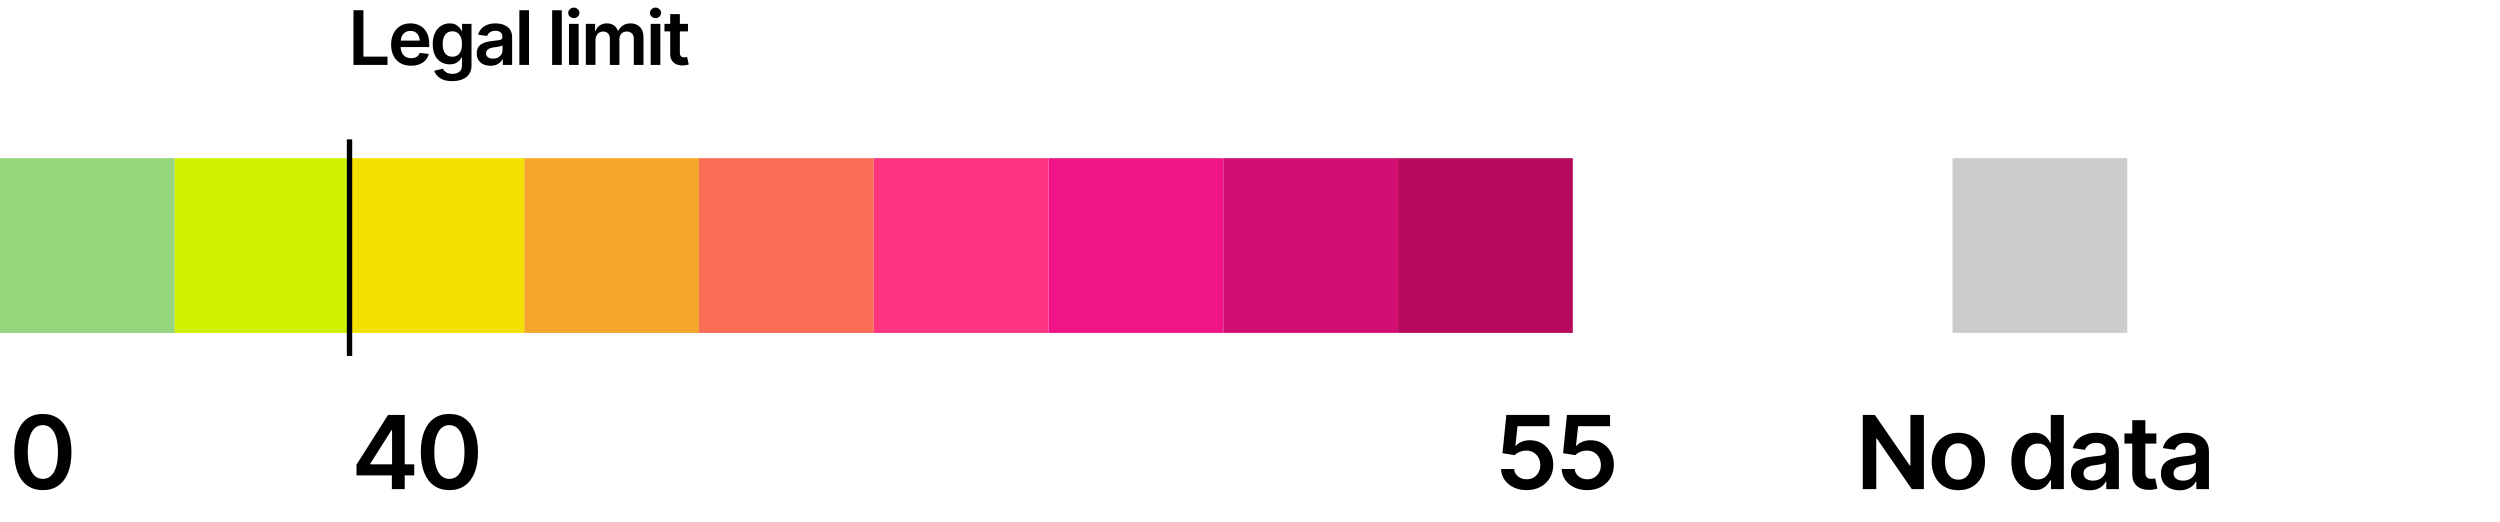 <?xml version="1.0" encoding="UTF-8"?><svg id="Layer_2" xmlns="http://www.w3.org/2000/svg" viewBox="0 0 465.677 97.18"><defs><style>.cls-1{fill:#93d67b;}.cls-1,.cls-2,.cls-3,.cls-4,.cls-5,.cls-6,.cls-7,.cls-8,.cls-9,.cls-10,.cls-11{stroke-width:0px;}.cls-2{fill:#d30e72;}.cls-3{fill:#f3e101;}.cls-4{fill:#fd347f;}.cls-5{fill:#b6095b;}.cls-6{fill:#000;}.cls-12{fill:none;stroke:#000;stroke-miterlimit:10;}.cls-7{fill:#f01489;}.cls-8{fill:#ccc;}.cls-9{fill:#fa6e55;}.cls-10{fill:#cff203;}.cls-11{fill:#f6a72b;}</style></defs><g id="Layer_1-2"><path class="cls-6" d="M284.373,91.298c-.903,0-1.708-.169-2.417-.506-.708-.337-1.271-.803-1.688-1.396-.417-.594-.639-1.273-.663-2.041h2.431c.037.563.28,1.024.729,1.383s.984.538,1.609.538c.495,0,.931-.113,1.309-.339.377-.226.676-.538.895-.937.22-.399.33-.855.33-1.369,0-.525-.111-.991-.334-1.396-.223-.405-.529-.724-.919-.956-.39-.231-.838-.348-1.345-.348-.421,0-.829.079-1.225.236-.396.158-.712.363-.946.617l-2.273-.371.724-7.125h8.025v2.097h-5.947l-.398,3.664h.074c.26-.309.623-.561,1.09-.756.467-.194.981-.292,1.545-.292.841,0,1.588.196,2.24.589s1.167.933,1.545,1.619c.377.687.565,1.475.565,2.365,0,.909-.21,1.722-.631,2.436-.421.715-1.002,1.274-1.744,1.68-.742.404-1.602.607-2.579.607Z"/><path class="cls-6" d="M295.664,91.298c-.903,0-1.709-.169-2.417-.506s-1.271-.803-1.688-1.396c-.417-.594-.639-1.273-.663-2.041h2.431c.037.563.279,1.024.729,1.383.448.358.984.538,1.609.538.494,0,.931-.113,1.308-.339s.676-.538.896-.937c.22-.399.329-.855.329-1.369,0-.525-.111-.991-.334-1.396-.223-.405-.528-.724-.918-.956-.39-.231-.839-.348-1.346-.348-.421,0-.829.079-1.225.236-.396.158-.711.363-.946.617l-2.272-.371.724-7.125h8.024v2.097h-5.946l-.399,3.664h.074c.26-.309.623-.561,1.091-.756.467-.194.981-.292,1.544-.292.841,0,1.588.196,2.241.589.652.393,1.167.933,1.544,1.619s.566,1.475.566,2.365c0,.909-.211,1.722-.631,2.436-.421.715-1.002,1.274-1.744,1.68-.742.404-1.603.607-2.579.607Z"/><path class="cls-6" d="M66.405,88.552v-1.995l5.873-9.268h1.651v2.839h-1.012l-3.952,6.253v.111h8.192v2.06h-10.753ZM72.992,91.113v-3.164l.037-.899v-9.76h2.356v13.823h-2.394Z"/><path class="cls-6" d="M83.708,91.298c-1.12,0-2.077-.28-2.872-.84-.794-.56-1.402-1.367-1.822-2.421-.421-1.055-.631-2.33-.631-3.827s.21-2.775.631-3.836c.42-1.062,1.028-1.871,1.822-2.431.795-.561,1.749-.84,2.862-.84,1.119,0,2.078.281,2.876.844.798.563,1.407,1.373,1.828,2.431.42,1.058.631,2.335.631,3.832s-.211,2.772-.631,3.827c-.421,1.054-1.027,1.861-1.818,2.421-.792.56-1.751.84-2.876.84ZM83.708,89.202c.6,0,1.108-.195,1.525-.585.418-.39.736-.957.956-1.702s.329-1.646.329-2.704c0-1.063-.109-1.97-.329-2.719-.22-.748-.538-1.318-.956-1.711-.417-.394-.926-.59-1.525-.59-.903,0-1.598.438-2.083,1.313-.485.875-.729,2.11-.729,3.706,0,1.058.108,1.959.325,2.704.216.745.534,1.312.955,1.702s.931.585,1.531.585Z"/><path class="cls-6" d="M7.984,91.298c-1.12,0-2.077-.28-2.872-.84-.794-.56-1.402-1.367-1.823-2.421-.421-1.055-.631-2.33-.631-3.827s.21-2.775.631-3.836c.42-1.062,1.028-1.871,1.823-2.431.795-.561,1.749-.84,2.862-.84,1.119,0,2.078.281,2.876.844.798.563,1.407,1.373,1.828,2.431.42,1.058.631,2.335.631,3.832s-.21,2.772-.631,3.827c-.421,1.054-1.027,1.861-1.818,2.421-.792.56-1.75.84-2.876.84ZM7.984,89.202c.6,0,1.109-.195,1.526-.585.418-.39.736-.957.956-1.702.219-.745.329-1.646.329-2.704,0-1.063-.11-1.97-.329-2.719-.22-.748-.538-1.318-.956-1.711-.417-.394-.926-.59-1.526-.59-.903,0-1.597.438-2.083,1.313-.486.875-.729,2.11-.729,3.706,0,1.058.108,1.959.325,2.704.216.745.535,1.312.956,1.702.42.39.931.585,1.531.585Z"/><path class="cls-6" d="M358.359,77.29v13.823h-2.245l-6.504-9.417h-.12v9.417h-2.505v-13.823h2.245l6.503,9.416h.121v-9.416h2.505Z"/><path class="cls-6" d="M364.779,91.317c-1.015,0-1.893-.223-2.635-.668s-1.316-1.07-1.721-1.874c-.405-.804-.608-1.737-.608-2.802,0-1.07.203-2.009.608-2.815.404-.808.979-1.434,1.721-1.879s1.62-.668,2.635-.668c1.014,0,1.893.223,2.635.668s1.317,1.071,1.726,1.879c.408.807.612,1.745.612,2.815,0,1.064-.204,1.998-.612,2.802s-.983,1.429-1.726,1.874-1.621.668-2.635.668ZM364.779,89.35c.562,0,1.026-.15,1.392-.45.364-.3.639-.706.821-1.22.182-.514.273-1.082.273-1.707,0-.637-.092-1.212-.273-1.726-.183-.513-.457-.92-.821-1.22-.365-.301-.829-.45-1.392-.45-.551,0-1.012.149-1.383.45-.371.3-.647.707-.83,1.22-.183.514-.273,1.089-.273,1.726,0,.625.091,1.193.273,1.707s.459.92.83,1.22.832.45,1.383.45Z"/><path class="cls-6" d="M378.927,91.298c-.811,0-1.538-.209-2.185-.626-.646-.418-1.155-1.025-1.526-1.823s-.557-1.766-.557-2.903c0-1.156.19-2.131.571-2.923.38-.792.892-1.392,1.535-1.8.643-.408,1.363-.612,2.161-.612.612,0,1.113.103,1.503.306.39.205.701.45.933.738.232.287.409.555.533.803h.103v-5.168h2.431v13.823h-2.385v-1.642h-.148c-.13.254-.312.521-.547.802-.235.282-.548.522-.938.724s-.885.302-1.484.302ZM379.605,89.294c.52,0,.96-.141,1.322-.422.361-.282.638-.675.83-1.179.191-.504.287-1.09.287-1.758,0-.674-.094-1.26-.282-1.758-.189-.498-.464-.883-.826-1.155-.361-.272-.806-.408-1.331-.408-.538,0-.99.143-1.354.427-.365.285-.639.678-.821,1.178-.183.502-.273,1.074-.273,1.717,0,.644.093,1.219.278,1.726s.459.906.821,1.196c.361.291.812.437,1.35.437Z"/><path class="cls-6" d="M389.224,91.327c-.66,0-1.254-.119-1.781-.357-.524-.238-.939-.59-1.242-1.053-.303-.465-.454-1.036-.454-1.717,0-.581.107-1.063.324-1.447.217-.383.512-.689.887-.918.374-.229.796-.404,1.265-.524.471-.121.957-.206,1.457-.255.613-.068,1.107-.127,1.484-.177s.65-.13.822-.241c.17-.111.254-.284.254-.52v-.047c0-.5-.148-.891-.445-1.168-.297-.279-.729-.418-1.299-.418-.6,0-1.074.13-1.424.39s-.586.565-.709.919l-2.273-.325c.18-.631.477-1.158.891-1.582.414-.423.92-.742,1.518-.955.596-.214,1.256-.32,1.98-.32.494,0,.988.058,1.484.172.494.114.949.308,1.363.579.414.273.746.638.992,1.096.248.457.371,1.029.371,1.716v6.939h-2.348v-1.429h-.074c-.148.285-.355.552-.625.803-.27.25-.604.453-1.002.607s-.871.232-1.416.232ZM389.847,89.526c.494,0,.922-.097,1.279-.292.359-.194.637-.454.836-.779.197-.324.297-.679.297-1.062v-1.216c-.08.062-.211.119-.391.172-.18.052-.383.101-.611.144s-.453.08-.674.111c-.219.031-.408.056-.57.074-.365.05-.691.131-.979.246-.287.114-.516.271-.682.469-.168.197-.25.454-.25.77,0,.451.164.792.49,1.021.328.229.746.343,1.254.343Z"/><path class="cls-6" d="M401.666,80.741v1.893h-5.946v-1.893h5.946ZM397.176,78.273h2.44v9.723c0,.408.089.71.269.904.18.195.464.292.854.292.105,0,.223-.009.353-.027s.247-.04.353-.064l.417,1.91c-.26.081-.522.141-.788.182-.266.04-.532.061-.798.061-.965,0-1.723-.256-2.273-.766-.55-.511-.825-1.207-.825-2.092v-10.122Z"/><path class="cls-6" d="M405.998,91.327c-.661,0-1.255-.119-1.781-.357-.525-.238-.939-.59-1.242-1.053-.304-.465-.455-1.036-.455-1.717,0-.581.108-1.063.324-1.447.217-.383.512-.689.887-.918.374-.229.796-.404,1.266-.524.471-.121.956-.206,1.457-.255.612-.068,1.107-.127,1.484-.177s.65-.13.821-.241c.17-.111.255-.284.255-.52v-.047c0-.5-.148-.891-.445-1.168-.297-.279-.729-.418-1.299-.418-.6,0-1.075.13-1.424.39-.35.26-.586.565-.71.919l-2.272-.325c.179-.631.476-1.158.891-1.582.414-.423.919-.742,1.517-.955.597-.214,1.257-.32,1.98-.32.495,0,.989.058,1.484.172s.949.308,1.364.579c.414.273.745.638.992,1.096.247.457.371,1.029.371,1.716v6.939h-2.348v-1.429h-.074c-.148.285-.356.552-.626.803-.269.25-.603.453-1.002.607-.398.154-.87.232-1.415.232ZM406.62,89.526c.495,0,.922-.097,1.28-.292.358-.194.637-.454.835-.779.198-.324.297-.679.297-1.062v-1.216c-.08.062-.21.119-.39.172-.18.052-.384.101-.612.144s-.453.08-.673.111-.409.056-.57.074c-.365.05-.691.131-.979.246-.288.114-.516.271-.682.469-.168.197-.251.454-.251.77,0,.451.164.792.491,1.021.328.229.746.343,1.253.343Z"/><path class="cls-6" d="M65.843,12.093V1.907h1.846v8.641h4.491v1.545h-6.337Z"/><path class="cls-6" d="M76.562,12.243c-.766,0-1.426-.161-1.982-.482-.556-.321-.983-.776-1.281-1.364-.299-.588-.448-1.281-.448-2.078,0-.789.148-1.48.444-2.075.297-.595.714-1.059,1.251-1.391.538-.333,1.172-.499,1.9-.499.47,0,.915.075,1.337.226.421.15.795.383,1.121.697.325.314.582.714.769,1.2.188.485.28,1.063.28,1.733v.561h-6.262v-1.21h5.366l-.841.355c0-.433-.065-.81-.198-1.131-.132-.321-.328-.573-.588-.755s-.583-.273-.971-.273c-.387,0-.718.091-.991.273s-.48.427-.622.735c-.141.308-.212.65-.212,1.029v.841c0,.465.081.862.243,1.193.161.331.39.582.684.755s.637.26,1.028.26c.256,0,.489-.037.701-.109s.394-.184.547-.332c.152-.148.27-.332.352-.55l1.682.198c-.109.442-.311.828-.604,1.159s-.67.585-1.128.766-.983.27-1.576.27Z"/><path class="cls-6" d="M84.245,15.114c-.971,0-1.733-.188-2.29-.564-.556-.376-.913-.831-1.073-1.364l1.613-.396c.073.15.181.3.321.448.142.148.331.271.567.369.237.098.536.147.896.147.511,0,.934-.124,1.269-.373s.502-.653.502-1.213v-1.442h-.103c-.086.182-.219.37-.396.564s-.411.358-.7.492c-.29.134-.655.202-1.098.202-.583,0-1.113-.139-1.589-.417-.477-.278-.854-.693-1.135-1.244s-.421-1.242-.421-2.071c0-.838.141-1.547.421-2.126s.659-1.019,1.138-1.319,1.012-.451,1.6-.451c.447,0,.816.075,1.107.226.292.15.524.332.697.543.174.212.308.409.403.591h.096v-1.265h1.757v7.766c0,.652-.154,1.192-.465,1.62-.31.428-.734.749-1.274.96s-1.154.318-1.843.318ZM84.259,10.568c.574,0,1.018-.206,1.33-.619.312-.413.468-.983.468-1.712,0-.483-.068-.905-.205-1.265s-.339-.64-.608-.841c-.269-.201-.597-.301-.984-.301-.4,0-.735.105-1.005.314-.269.209-.471.496-.604.858-.135.362-.202.773-.202,1.234,0,.465.068.873.205,1.224s.341.623.612.817c.271.194.603.291.994.291Z"/><path class="cls-6" d="M91.369,12.25c-.488,0-.926-.088-1.312-.263-.388-.175-.693-.434-.916-.776-.224-.342-.335-.763-.335-1.265,0-.428.079-.784.239-1.066.159-.283.377-.508.652-.677.276-.168.587-.297.934-.386.346-.089.704-.151,1.073-.188.451-.05.815-.093,1.094-.13.277-.037.479-.096.604-.178.126-.082.188-.209.188-.383v-.034c0-.369-.109-.656-.328-.861s-.538-.308-.957-.308c-.442,0-.792.096-1.05.287-.257.191-.432.417-.522.677l-1.675-.239c.132-.465.351-.854.656-1.166.305-.312.678-.547,1.117-.704.44-.157.927-.236,1.46-.236.364,0,.729.042,1.094.126.364.084.699.227,1.005.427.305.201.549.469.731.807.182.337.273.759.273,1.265v5.113h-1.729v-1.053h-.055c-.109.209-.264.407-.462.591s-.444.334-.738.448-.642.171-1.042.171ZM91.827,10.924c.364,0,.679-.072.943-.215.264-.144.469-.335.615-.574.146-.239.219-.5.219-.783v-.896c-.06.045-.155.088-.287.126-.133.039-.283.074-.451.106-.169.032-.334.059-.496.082-.161.023-.302.041-.42.055-.27.037-.51.097-.722.181s-.379.199-.502.345-.185.335-.185.567c0,.333.12.583.362.752.241.168.549.253.923.253Z"/><path class="cls-6" d="M98.54,1.907v10.186h-1.798V1.907h1.798Z"/><path class="cls-6" d="M104.646,1.907v10.186h-1.798V1.907h1.798Z"/><path class="cls-6" d="M106.888,3.377c-.287,0-.533-.096-.738-.287s-.308-.421-.308-.69c0-.273.103-.506.308-.697s.451-.287.738-.287c.282,0,.526.096.731.287s.308.424.308.697c0,.269-.103.499-.308.69s-.449.287-.731.287ZM105.985,12.093v-7.643h1.798v7.643h-1.798Z"/><path class="cls-6" d="M109.124,12.093v-7.643h1.716v1.306h.096c.159-.438.424-.78.793-1.029s.807-.373,1.312-.373c.52,0,.957.125,1.312.376s.604.592.745,1.025h.082c.173-.424.46-.763.861-1.019s.88-.383,1.436-.383c.702,0,1.274.222,1.72.667.443.444.666,1.093.666,1.945v5.127h-1.805v-4.854c0-.469-.127-.814-.379-1.036-.254-.221-.562-.332-.927-.332-.433,0-.771.136-1.012.407s-.362.619-.362,1.042v4.771h-1.777v-4.922c0-.396-.116-.712-.349-.947s-.54-.352-.923-.352c-.26,0-.497.066-.711.198s-.384.317-.51.554c-.125.237-.188.51-.188.82v4.648h-1.798Z"/><path class="cls-6" d="M122.106,3.377c-.287,0-.533-.096-.738-.287s-.308-.421-.308-.69c0-.273.103-.506.308-.697s.451-.287.738-.287c.282,0,.526.096.731.287s.308.424.308.697c0,.269-.103.499-.308.69s-.449.287-.731.287ZM121.203,12.093v-7.643h1.798v7.643h-1.798Z"/><path class="cls-6" d="M128.149,4.45v1.395h-4.382v-1.395h4.382ZM124.84,2.632h1.798v7.164c0,.301.066.523.198.667s.342.215.629.215c.077,0,.164-.007.26-.021s.183-.03.26-.048l.308,1.408c-.191.059-.385.104-.581.133s-.392.044-.588.044c-.711,0-1.27-.188-1.675-.564s-.608-.89-.608-1.542V2.632Z"/><rect class="cls-8" x="363.696" y="29.461" width="32.552" height="32.552"/><rect class="cls-3" x="65.105" y="29.461" width="32.552" height="32.552" transform="translate(35.644 127.118) rotate(-90)"/><rect class="cls-11" x="97.657" y="29.461" width="32.552" height="32.552" transform="translate(68.196 159.67) rotate(-90)"/><rect class="cls-1" x="0" y="29.461" width="32.552" height="32.552" transform="translate(-29.461 62.013) rotate(-90)"/><rect class="cls-10" x="32.552" y="29.461" width="32.552" height="32.552" transform="translate(3.092 94.565) rotate(-90)"/><rect class="cls-9" x="130.209" y="29.461" width="32.552" height="32.552" transform="translate(100.749 192.223) rotate(-90)"/><rect class="cls-4" x="162.762" y="29.461" width="32.552" height="32.552" transform="translate(133.301 224.775) rotate(-90)"/><rect class="cls-7" x="195.314" y="29.461" width="32.552" height="32.552" transform="translate(165.853 257.327) rotate(-90)"/><rect class="cls-2" x="227.867" y="29.461" width="32.552" height="32.552" transform="translate(198.406 289.88) rotate(-90)"/><rect class="cls-5" x="260.419" y="29.461" width="32.552" height="32.552" transform="translate(230.958 322.432) rotate(-90)"/><line class="cls-12" x1="65.105" y1="25.961" x2="65.105" y2="66.302"/></g></svg>